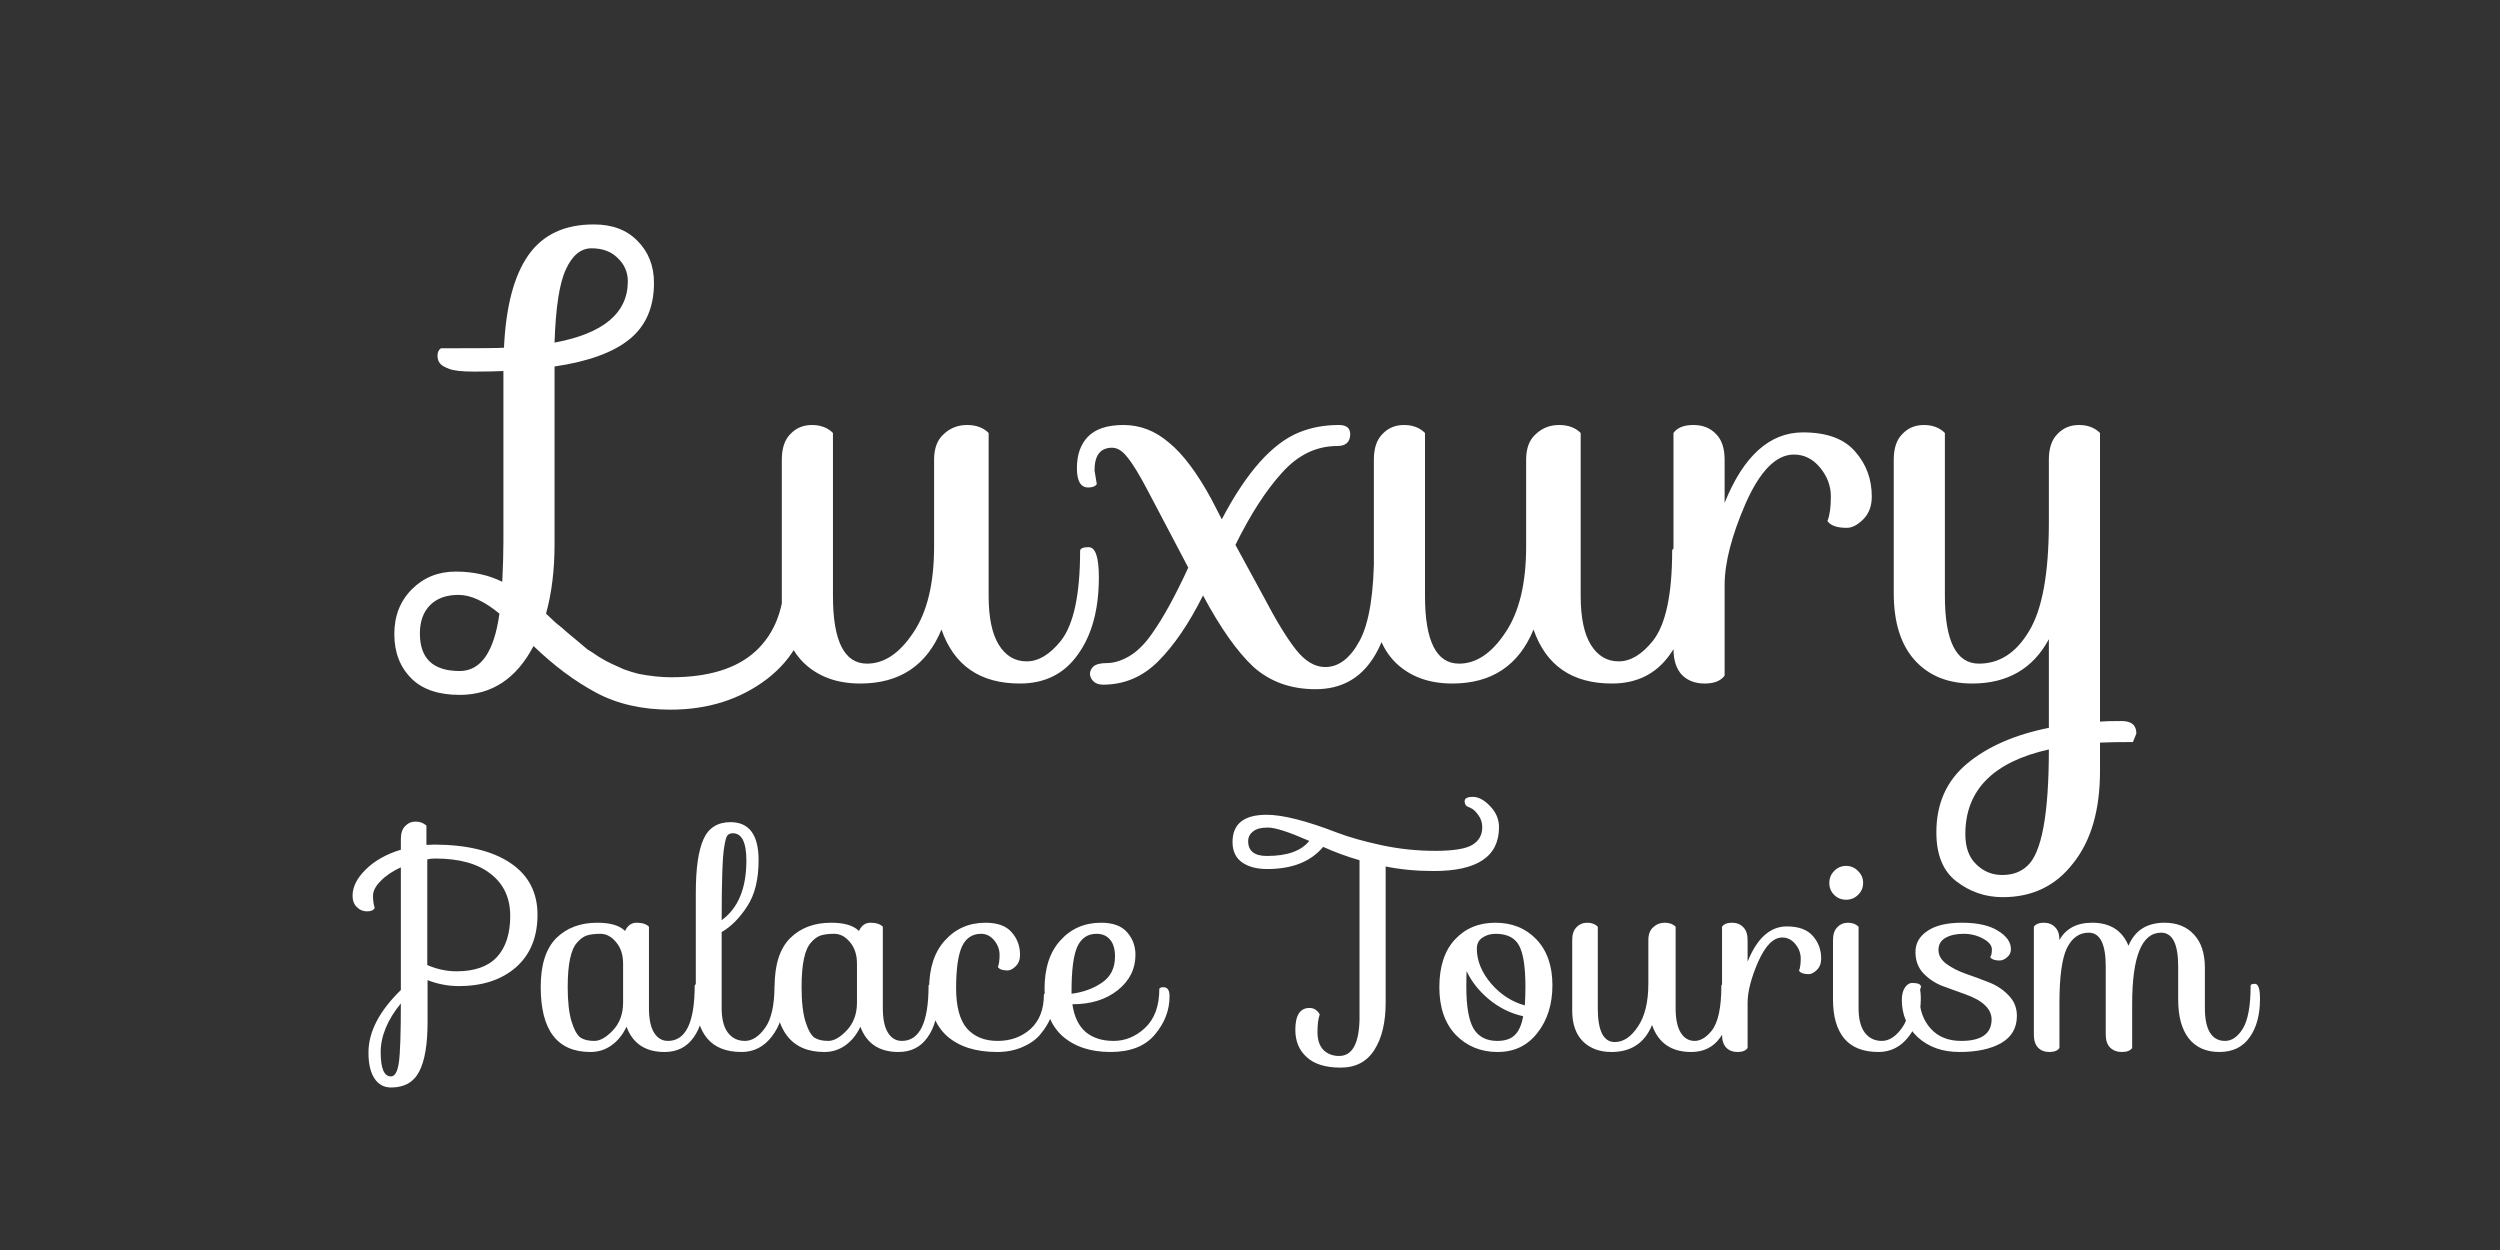 <svg width="176" height="88" viewBox="0 0 176 88" fill="none" xmlns="http://www.w3.org/2000/svg">
<rect x="0" y="0" width="176" height="88" fill="#333333" stroke="none"/>
<g clip-path="url(#clip0_1497_2)">
<path d="M31.6 25.96C31.253 25.827 31.04 25.693 30.96 25.56C30.853 25.427 30.8 25.253 30.8 25.04C30.8 24.8 30.88 24.627 31.04 24.52C33.733 24.52 35.213 24.507 35.48 24.48C35.613 21.573 36.187 19.4 37.2 17.96C38.213 16.52 39.747 15.8 41.8 15.8C43.107 15.8 44.133 16.187 44.88 16.96C45.653 17.733 46.04 18.72 46.04 19.92C46.04 21.627 45.467 22.947 44.32 23.88C43.173 24.813 41.413 25.453 39.04 25.8V38.32C39.04 40.133 38.84 41.76 38.44 43.2C38.547 43.307 38.773 43.52 39.12 43.84C39.493 44.133 39.747 44.347 39.88 44.48C40.013 44.587 40.253 44.787 40.6 45.08C40.947 45.373 41.2 45.587 41.36 45.72C41.547 45.827 41.813 46 42.16 46.24C42.507 46.453 42.8 46.613 43.04 46.72C43.28 46.827 43.573 46.96 43.92 47.12C44.293 47.253 44.64 47.36 44.96 47.44C45.787 47.6 46.547 47.68 47.24 47.68C49.88 47.68 51.867 47.067 53.2 45.84C54.56 44.587 55.24 42.787 55.24 40.44C55.267 40.28 55.4 40.2 55.64 40.2C55.907 40.2 56.107 40.24 56.24 40.32C56.64 40.613 56.84 41.267 56.84 42.28C56.84 44.493 55.893 46.333 54 47.8C52.107 49.24 49.84 49.96 47.2 49.96C45.2 49.96 43.453 49.56 41.96 48.76C40.467 47.96 39 46.867 37.56 45.48C36.36 47.773 34.627 48.92 32.36 48.92C30.867 48.92 29.733 48.533 28.96 47.76C28.16 46.96 27.76 45.92 27.76 44.64C27.76 43.36 28.173 42.307 29 41.48C29.827 40.653 30.853 40.24 32.08 40.24C33.307 40.24 34.4 40.48 35.36 40.96C35.413 39.84 35.44 38.907 35.44 38.16V26.12C34.907 26.147 34.213 26.16 33.36 26.16C32.507 26.16 31.92 26.093 31.6 25.96ZM44.2 19.8C44.2 19.16 43.96 18.613 43.48 18.16C43.027 17.707 42.413 17.48 41.64 17.48C40.893 17.48 40.293 17.973 39.84 18.96C39.387 19.92 39.12 21.64 39.04 24.12C42.48 23.48 44.2 22.04 44.2 19.8ZM29.56 44.6C29.56 46.36 30.493 47.24 32.36 47.24C33.853 47.24 34.787 45.893 35.16 43.2C34.093 42.32 33.133 41.88 32.28 41.88C31.427 41.88 30.76 42.12 30.28 42.6C29.8 43.08 29.56 43.747 29.56 44.6ZM65.76 32.36C65.76 31.56 65.987 30.96 66.44 30.56C66.893 30.133 67.44 29.92 68.08 29.92C68.72 29.92 69.227 30.107 69.6 30.48V41.96C69.6 43.48 69.84 44.627 70.32 45.4C70.8 46.173 71.453 46.56 72.28 46.56C73.107 46.56 73.907 46.08 74.68 45.12C75.587 43.973 76.04 41.853 76.04 38.76C76.067 38.6 76.267 38.52 76.64 38.52C77.12 38.52 77.36 39.227 77.36 40.64C77.36 42.907 76.867 44.72 75.88 46.08C74.92 47.44 73.56 48.12 71.8 48.12C69 48.12 67.16 46.853 66.28 44.32C65.24 46.853 63.333 48.12 60.56 48.12C58.907 48.12 57.573 47.627 56.56 46.64C55.547 45.627 55.04 44.187 55.04 42.32V32.36C55.04 31.56 55.24 30.96 55.64 30.56C56.04 30.133 56.547 29.92 57.16 29.92C57.773 29.92 58.267 30.107 58.64 30.48V41.96C58.64 45.133 59.44 46.72 61.04 46.72C62.24 46.72 63.32 46 64.28 44.56C65.267 43.12 65.76 41.093 65.76 38.48V32.36ZM93.294 46.96C94.254 46.96 95.067 46.333 95.734 45.08C96.4 43.827 96.734 41.72 96.734 38.76C96.76 38.6 96.96 38.52 97.334 38.52C97.814 38.52 98.054 39.227 98.054 40.64C98.054 43.013 97.587 44.92 96.654 46.36C95.72 47.8 94.374 48.52 92.614 48.52C90.88 48.52 89.427 48 88.254 46.96C87.107 45.893 85.92 44.213 84.694 41.92C83.707 43.893 82.654 45.44 81.534 46.56C80.44 47.653 79.147 48.2 77.654 48.2C77.36 48.2 77.134 48.12 76.974 47.96C76.814 47.8 76.734 47.627 76.734 47.44C76.734 47.253 76.814 47.08 76.974 46.92C77.16 46.76 77.48 46.68 77.934 46.68C78.414 46.68 78.934 46.52 79.494 46.2C80.08 45.853 80.627 45.307 81.134 44.56C81.907 43.467 82.747 41.933 83.654 39.96L80.814 34.56C80.227 33.44 79.747 32.653 79.374 32.2C79.027 31.747 78.667 31.52 78.294 31.52C77.467 31.52 77.054 32.053 77.054 33.12L77.214 34.08C77.107 34.24 76.907 34.32 76.614 34.32C76.08 34.32 75.814 33.867 75.814 32.96C75.814 32.027 76.067 31.293 76.574 30.76C77.107 30.2 77.947 29.92 79.094 29.92C80.267 29.92 81.334 30.333 82.294 31.16C83.28 31.96 84.28 33.293 85.294 35.16L86.014 36.56C87.747 33.253 89.56 31.213 91.454 30.44C92.307 30.093 93.24 29.92 94.254 29.92C94.787 29.92 95.054 30.133 95.054 30.56C95.054 31.12 94.747 31.4 94.134 31.4C92.667 31.4 91.374 32.027 90.254 33.28C89.134 34.507 88.04 36.2 86.974 38.36L88.934 41.96C89.84 43.693 90.614 44.96 91.254 45.76C91.894 46.56 92.574 46.96 93.294 46.96ZM107.44 32.36C107.44 31.56 107.666 30.96 108.12 30.56C108.573 30.133 109.12 29.92 109.76 29.92C110.4 29.92 110.906 30.107 111.28 30.48V41.96C111.28 43.48 111.52 44.627 112 45.4C112.48 46.173 113.133 46.56 113.96 46.56C114.786 46.56 115.586 46.08 116.36 45.12C117.266 43.973 117.72 41.853 117.72 38.76C117.746 38.6 117.946 38.52 118.32 38.52C118.8 38.52 119.04 39.227 119.04 40.64C119.04 42.907 118.546 44.72 117.56 46.08C116.6 47.44 115.24 48.12 113.48 48.12C110.68 48.12 108.84 46.853 107.96 44.32C106.92 46.853 105.013 48.12 102.24 48.12C100.586 48.12 99.253 47.627 98.24 46.64C97.226 45.627 96.72 44.187 96.72 42.32V32.36C96.72 31.56 96.92 30.96 97.32 30.56C97.72 30.133 98.226 29.92 98.84 29.92C99.453 29.92 99.946 30.107 100.32 30.48V41.96C100.32 45.133 101.12 46.72 102.72 46.72C103.92 46.72 105 46 105.96 44.56C106.946 43.12 107.44 41.093 107.44 38.48V32.36ZM121.413 41.2V47.56C121.147 47.933 120.68 48.12 120.013 48.12C119.347 48.12 118.813 47.92 118.413 47.52C118.013 47.093 117.813 46.48 117.813 45.68V30.48C118.08 30.107 118.547 29.92 119.213 29.92C119.88 29.92 120.413 30.133 120.813 30.56C121.213 30.96 121.413 31.56 121.413 32.36V35.4C122.747 32.093 124.587 30.44 126.933 30.44C128.613 30.44 129.84 30.893 130.613 31.8C131.387 32.68 131.773 33.733 131.773 34.96C131.773 35.627 131.573 36.16 131.173 36.56C130.773 36.96 130.387 37.16 130.013 37.16C129.32 37.16 128.867 37 128.653 36.68C128.813 36.28 128.893 35.707 128.893 34.96C128.893 34.213 128.64 33.533 128.133 32.92C127.627 32.307 127.013 32 126.293 32C125.04 32 123.907 33.147 122.893 35.44C121.907 37.707 121.413 39.627 121.413 41.2ZM133.32 32.36C133.32 31.56 133.52 30.96 133.92 30.56C134.32 30.133 134.827 29.92 135.44 29.92C136.054 29.92 136.547 30.107 136.92 30.48V41.96C136.92 45.133 137.72 46.72 139.32 46.72C140.76 46.72 141.934 45.96 142.84 44.44C143.774 42.92 144.24 40.36 144.24 36.76V32.36C144.24 31.56 144.44 30.96 144.84 30.56C145.24 30.133 145.747 29.92 146.36 29.92C146.974 29.92 147.467 30.107 147.84 30.48V50.8C148.16 50.773 148.667 50.76 149.36 50.76C150.054 50.76 150.4 51.053 150.4 51.64L150.16 52.24C149.147 52.24 148.374 52.253 147.84 52.28V54.28C147.84 57.027 147.214 59.187 145.96 60.76C144.734 62.36 143.08 63.16 141 63.16C139.774 63.16 138.68 62.787 137.72 62.04C136.787 61.32 136.32 60.173 136.32 58.6C136.32 56.573 137.04 54.96 138.48 53.76C139.92 52.56 141.84 51.72 144.24 51.24V45C143.12 47.08 141.32 48.12 138.84 48.12C137.134 48.12 135.787 47.573 134.8 46.48C133.814 45.387 133.32 43.813 133.32 41.76V32.36ZM138.36 58.72C138.36 59.653 138.614 60.36 139.12 60.84C139.627 61.347 140.24 61.6 140.96 61.6C141.68 61.6 142.267 61.387 142.72 60.96C143.734 60.053 144.24 57.32 144.24 52.76C140.32 53.64 138.36 55.627 138.36 58.72Z" fill="white"/>
<path d="M30.02 59.48L30.62 59.46C32.9 59.473 34.673 59.907 35.94 60.76C37.207 61.613 37.84 62.827 37.84 64.4C37.84 65.973 37.333 67.207 36.32 68.1C35.307 68.98 33.967 69.42 32.3 69.42C31.54 69.42 30.807 69.28 30.1 69V71.96C30.1 73.52 29.907 74.673 29.52 75.42C29.133 76.18 28.473 76.56 27.54 76.56C27.033 76.56 26.64 76.347 26.36 75.92C26.08 75.493 25.94 74.887 25.94 74.1C25.94 72.647 26.7 71.18 28.22 69.7V61.06C27.633 61.327 27.16 61.647 26.8 62.02C26.44 62.38 26.26 62.727 26.26 63.06C26.26 63.393 26.3 63.68 26.38 63.92C26.3 64.08 26.12 64.16 25.84 64.16C25.56 64.16 25.32 64.06 25.12 63.86C24.92 63.66 24.82 63.393 24.82 63.06C24.82 62.433 25.133 61.813 25.76 61.2C26.387 60.587 27.207 60.127 28.22 59.82V59.06C28.22 58.66 28.32 58.36 28.52 58.16C28.72 57.947 28.967 57.84 29.26 57.84C29.553 57.84 29.807 57.933 30.02 58.12V59.48ZM32.14 68.38C33.407 68.38 34.353 68.047 34.98 67.38C35.607 66.7 35.92 65.733 35.92 64.48C35.92 63.213 35.46 62.227 34.54 61.52C33.633 60.8 32.333 60.44 30.64 60.44C30.427 60.44 30.24 60.46 30.08 60.5V67.94C30.76 68.233 31.447 68.38 32.14 68.38ZM27.52 75.78C27.8 75.78 27.987 75.453 28.08 74.8C28.173 74.147 28.22 72.76 28.22 70.64C27.273 71.8 26.8 72.947 26.8 74.08C26.8 75.213 27.04 75.78 27.52 75.78ZM44.006 65.54C44.18 65.153 44.453 64.96 44.826 64.96C45.213 64.96 45.5 65.053 45.686 65.24V70.98C45.686 71.74 45.806 72.313 46.046 72.7C46.286 73.087 46.613 73.28 47.026 73.28C48.28 73.28 48.906 71.98 48.906 69.38C48.92 69.3 49.02 69.26 49.206 69.26C49.446 69.26 49.566 69.613 49.566 70.32C49.566 71.453 49.32 72.36 48.826 73.04C48.346 73.72 47.666 74.06 46.786 74.06C45.44 74.06 44.546 73.467 44.106 72.28C43.853 72.827 43.506 73.26 43.066 73.58C42.626 73.9 42.126 74.06 41.566 74.06C39.233 74.06 38.066 72.533 38.066 69.48C38.066 67.933 38.426 66.793 39.146 66.06C39.88 65.327 40.846 64.96 42.046 64.96C42.966 64.96 43.62 65.153 44.006 65.54ZM40.246 71.94C40.433 72.527 40.646 72.9 40.886 73.06C41.126 73.207 41.446 73.28 41.846 73.28C42.246 73.28 42.68 73.033 43.146 72.54C43.626 72.033 43.866 71.38 43.866 70.58V67.84C43.866 67.213 43.7 66.707 43.366 66.32C43.046 65.933 42.68 65.74 42.266 65.74C41.866 65.74 41.546 65.78 41.306 65.86C41.066 65.94 40.84 66.107 40.626 66.36C40.186 66.84 39.966 67.88 39.966 69.48C39.966 70.533 40.06 71.353 40.246 71.94ZM54.825 69.26C55.065 69.26 55.185 69.613 55.185 70.32C55.185 71.347 54.905 72.227 54.345 72.96C53.785 73.693 53.072 74.06 52.205 74.06C51.125 74.06 50.319 73.74 49.785 73.1C49.252 72.46 48.985 71.553 48.985 70.38V62.86C48.985 61.14 49.165 59.88 49.525 59.08C49.885 58.28 50.519 57.88 51.425 57.88C52.745 57.88 53.405 58.773 53.405 60.56C53.405 61.907 53.139 62.987 52.605 63.8C52.085 64.613 51.485 65.22 50.805 65.62V70.98C50.805 71.74 50.952 72.313 51.245 72.7C51.539 73.087 51.939 73.28 52.445 73.28C52.952 73.28 53.425 72.973 53.865 72.36C54.305 71.747 54.525 70.753 54.525 69.38C54.552 69.3 54.652 69.26 54.825 69.26ZM52.545 60.58C52.545 59.3 52.225 58.66 51.585 58.66C51.425 58.66 51.299 58.713 51.205 58.82C51.125 58.927 51.052 59.193 50.985 59.62C50.865 60.273 50.805 61.993 50.805 64.78C51.965 63.94 52.545 62.54 52.545 60.58ZM60.471 65.54C60.645 65.153 60.918 64.96 61.291 64.96C61.678 64.96 61.965 65.053 62.151 65.24V70.98C62.151 71.74 62.271 72.313 62.511 72.7C62.751 73.087 63.078 73.28 63.491 73.28C64.745 73.28 65.371 71.98 65.371 69.38C65.385 69.3 65.485 69.26 65.671 69.26C65.911 69.26 66.031 69.613 66.031 70.32C66.031 71.453 65.785 72.36 65.291 73.04C64.811 73.72 64.131 74.06 63.251 74.06C61.905 74.06 61.011 73.467 60.571 72.28C60.318 72.827 59.971 73.26 59.531 73.58C59.091 73.9 58.591 74.06 58.031 74.06C55.698 74.06 54.531 72.533 54.531 69.48C54.531 67.933 54.891 66.793 55.611 66.06C56.345 65.327 57.311 64.96 58.511 64.96C59.431 64.96 60.085 65.153 60.471 65.54ZM56.711 71.94C56.898 72.527 57.111 72.9 57.351 73.06C57.591 73.207 57.911 73.28 58.311 73.28C58.711 73.28 59.145 73.033 59.611 72.54C60.091 72.033 60.331 71.38 60.331 70.58V67.84C60.331 67.213 60.165 66.707 59.831 66.32C59.511 65.933 59.145 65.74 58.731 65.74C58.331 65.74 58.011 65.78 57.771 65.86C57.531 65.94 57.305 66.107 57.091 66.36C56.651 66.84 56.431 67.88 56.431 69.48C56.431 70.533 56.525 71.353 56.711 71.94ZM73.79 69.9C74.07 69.9 74.21 70.093 74.21 70.48C74.21 70.867 74.13 71.253 73.97 71.64C73.81 72.027 73.577 72.407 73.27 72.78C72.977 73.153 72.557 73.46 72.01 73.7C71.477 73.94 70.87 74.06 70.19 74.06C68.697 74.06 67.523 73.687 66.67 72.94C65.83 72.18 65.41 71.073 65.41 69.62C65.41 68.153 65.784 67.013 66.53 66.2C67.277 65.373 68.23 64.96 69.39 64.96C70.23 64.96 70.844 65.187 71.23 65.64C71.617 66.08 71.81 66.607 71.81 67.22C71.81 67.553 71.71 67.82 71.51 68.02C71.31 68.22 71.117 68.32 70.93 68.32C70.584 68.32 70.357 68.24 70.25 68.08C70.33 67.88 70.37 67.593 70.37 67.22C70.37 66.847 70.243 66.507 69.99 66.2C69.737 65.893 69.43 65.74 69.07 65.74C68.444 65.74 67.99 66.047 67.71 66.66C67.444 67.273 67.31 68.24 67.31 69.56C67.31 70.867 67.564 71.813 68.07 72.4C68.59 72.987 69.31 73.28 70.23 73.28C71.15 73.28 71.924 73 72.55 72.44C73.177 71.867 73.49 71.06 73.49 70.02C73.504 69.94 73.603 69.9 73.79 69.9ZM81.916 69.5C82.196 69.5 82.336 69.713 82.336 70.14C82.336 71.127 81.989 72.027 81.296 72.84C80.616 73.653 79.576 74.06 78.176 74.06C76.776 74.06 75.649 73.687 74.796 72.94C73.956 72.18 73.536 71.073 73.536 69.62C73.536 68.153 73.909 67.013 74.656 66.2C75.402 65.373 76.356 64.96 77.516 64.96C78.356 64.96 78.969 65.187 79.356 65.64C79.742 66.08 79.936 66.607 79.936 67.22C79.936 68.22 79.516 69.053 78.676 69.72C77.849 70.373 76.789 70.7 75.496 70.7C75.616 71.553 75.922 72.2 76.416 72.64C76.922 73.067 77.582 73.28 78.396 73.28C79.222 73.28 79.962 72.973 80.616 72.36C81.282 71.733 81.616 70.82 81.616 69.62C81.629 69.54 81.729 69.5 81.916 69.5ZM75.436 69.78V69.96C76.262 69.853 76.976 69.593 77.576 69.18C78.189 68.767 78.496 68.153 78.496 67.34C78.496 66.82 78.382 66.427 78.156 66.16C77.929 65.88 77.609 65.74 77.196 65.74C76.569 65.74 76.116 66.047 75.836 66.66C75.569 67.273 75.436 68.313 75.436 69.78ZM103.11 56.4C103.11 56.2 103.304 56.1 103.69 56.1C104.09 56.1 104.497 56.32 104.91 56.76C105.324 57.187 105.53 57.68 105.53 58.24C105.53 60.293 104.004 61.32 100.95 61.32C99.724 61.32 98.591 61.213 97.55 61V70.58C97.55 71.98 97.284 73.093 96.751 73.92C96.231 74.747 95.437 75.16 94.371 75.16C93.317 75.16 92.524 74.913 91.99 74.42C91.457 73.94 91.191 73.3 91.191 72.5C91.191 71.473 91.524 70.96 92.191 70.96C92.35 70.96 92.49 71 92.611 71.08C92.731 71.16 92.831 71.273 92.91 71.42C92.804 71.7 92.751 72.113 92.751 72.66C92.751 73.207 92.891 73.627 93.171 73.92C93.464 74.2 93.831 74.34 94.27 74.34C95.191 74.34 95.671 73.487 95.71 71.78V60.56C94.831 60.307 93.977 59.993 93.15 59.62C92.284 60.66 90.971 61.18 89.21 61.18C88.49 61.18 87.904 61.027 87.451 60.72C86.997 60.4 86.77 59.92 86.77 59.28C86.77 58 87.57 57.36 89.171 57.36C90.317 57.36 91.99 57.787 94.191 58.64C95.004 58.947 96.024 59.233 97.251 59.5C98.49 59.767 99.751 59.9 101.03 59.9C102.31 59.9 103.184 59.76 103.65 59.48C104.117 59.2 104.35 58.787 104.35 58.24C104.35 57.907 104.257 57.62 104.07 57.38C103.897 57.127 103.717 56.96 103.53 56.88L103.27 56.76C103.164 56.68 103.11 56.56 103.11 56.4ZM89.191 60.26C90.617 60.26 91.611 59.907 92.171 59.2C90.744 58.573 89.777 58.26 89.27 58.26C88.777 58.26 88.424 58.353 88.21 58.54C87.984 58.713 87.871 58.94 87.871 59.22C87.871 59.913 88.311 60.26 89.191 60.26ZM105.27 64.96C106.457 64.96 107.424 65.353 108.17 66.14C108.917 66.927 109.29 68 109.29 69.36C109.29 70.707 108.937 71.827 108.23 72.72C107.537 73.613 106.604 74.06 105.43 74.06C104.257 74.06 103.277 73.66 102.49 72.86C101.717 72.047 101.33 70.927 101.33 69.5C101.33 68.06 101.69 66.947 102.41 66.16C103.144 65.36 104.097 64.96 105.27 64.96ZM105.29 65.74C104.93 65.74 104.617 65.833 104.35 66.02C104.097 66.193 103.97 66.447 103.97 66.78C103.97 67.633 104.304 68.453 104.97 69.24C105.637 70.013 106.43 70.527 107.35 70.78C107.377 70.273 107.39 69.84 107.39 69.48C107.39 68.093 107.244 67.127 106.95 66.58C106.657 66.02 106.104 65.74 105.29 65.74ZM103.23 69.48C103.23 70.84 103.397 71.813 103.73 72.4C104.077 72.987 104.637 73.28 105.41 73.28C105.944 73.28 106.35 73.147 106.63 72.88C106.924 72.6 107.124 72.153 107.23 71.54C106.364 71.353 105.564 70.96 104.83 70.36C104.11 69.76 103.584 69.093 103.25 68.36C103.237 68.587 103.23 68.96 103.23 69.48ZM116.044 66.18C116.044 65.78 116.157 65.48 116.384 65.28C116.611 65.067 116.884 64.96 117.204 64.96C117.524 64.96 117.777 65.053 117.964 65.24V70.98C117.964 71.74 118.084 72.313 118.324 72.7C118.564 73.087 118.891 73.28 119.304 73.28C119.717 73.28 120.117 73.04 120.504 72.56C120.957 71.987 121.184 70.927 121.184 69.38C121.197 69.3 121.297 69.26 121.484 69.26C121.724 69.26 121.844 69.613 121.844 70.32C121.844 71.453 121.597 72.36 121.104 73.04C120.624 73.72 119.944 74.06 119.064 74.06C117.664 74.06 116.744 73.427 116.304 72.16C115.784 73.427 114.831 74.06 113.444 74.06C112.617 74.06 111.951 73.813 111.444 73.32C110.937 72.813 110.684 72.093 110.684 71.16V66.18C110.684 65.78 110.784 65.48 110.984 65.28C111.184 65.067 111.437 64.96 111.744 64.96C112.051 64.96 112.297 65.053 112.484 65.24V70.98C112.484 72.567 112.884 73.36 113.684 73.36C114.284 73.36 114.824 73 115.304 72.28C115.797 71.56 116.044 70.547 116.044 69.24V66.18ZM123.031 70.6V73.78C122.898 73.967 122.664 74.06 122.331 74.06C121.998 74.06 121.731 73.96 121.531 73.76C121.331 73.547 121.231 73.24 121.231 72.84V65.24C121.364 65.053 121.598 64.96 121.931 64.96C122.264 64.96 122.531 65.067 122.731 65.28C122.931 65.48 123.031 65.78 123.031 66.18V67.7C123.698 66.047 124.618 65.22 125.791 65.22C126.631 65.22 127.244 65.447 127.631 65.9C128.018 66.34 128.211 66.867 128.211 67.48C128.211 67.813 128.111 68.08 127.911 68.28C127.711 68.48 127.518 68.58 127.331 68.58C126.984 68.58 126.758 68.5 126.651 68.34C126.731 68.14 126.771 67.853 126.771 67.48C126.771 67.107 126.644 66.767 126.391 66.46C126.138 66.153 125.831 66 125.471 66C124.844 66 124.278 66.573 123.771 67.72C123.278 68.853 123.031 69.813 123.031 70.6ZM129.124 63C128.898 62.773 128.784 62.493 128.784 62.16C128.784 61.827 128.898 61.547 129.124 61.32C129.351 61.08 129.631 60.96 129.964 60.96C130.298 60.96 130.578 61.08 130.804 61.32C131.044 61.547 131.164 61.827 131.164 62.16C131.164 62.493 131.044 62.773 130.804 63C130.578 63.227 130.298 63.34 129.964 63.34C129.631 63.34 129.351 63.227 129.124 63ZM129.044 66.18C129.044 65.78 129.144 65.48 129.344 65.28C129.544 65.067 129.798 64.96 130.104 64.96C130.411 64.96 130.658 65.053 130.844 65.24V70.98C130.844 71.74 130.991 72.313 131.284 72.7C131.578 73.087 131.978 73.28 132.484 73.28C132.991 73.28 133.464 72.973 133.904 72.36C134.344 71.747 134.564 70.753 134.564 69.38C134.591 69.3 134.691 69.26 134.864 69.26C135.104 69.26 135.224 69.613 135.224 70.32C135.224 71.347 134.944 72.227 134.384 72.96C133.824 73.693 133.111 74.06 132.244 74.06C131.164 74.06 130.358 73.74 129.824 73.1C129.304 72.46 129.044 71.553 129.044 70.38V66.18ZM138.309 69.98C137.776 69.793 137.243 69.6 136.709 69.4C136.189 69.187 135.749 68.887 135.389 68.5C135.029 68.113 134.849 67.62 134.849 67.02C134.849 66.407 135.129 65.913 135.689 65.54C136.249 65.153 137.063 64.96 138.129 64.96C139.209 64.96 140.049 65.147 140.649 65.52C141.263 65.893 141.569 66.327 141.569 66.82C141.569 67.06 141.476 67.253 141.289 67.4C141.116 67.547 140.943 67.62 140.769 67.62C140.436 67.62 140.216 67.54 140.109 67.38C140.189 67.287 140.229 67.107 140.229 66.84C140.229 66.56 140.023 66.307 139.609 66.08C139.196 65.853 138.736 65.74 138.229 65.74C137.723 65.74 137.303 65.833 136.969 66.02C136.636 66.207 136.469 66.493 136.469 66.88C136.469 67.253 136.656 67.58 137.029 67.86C137.416 68.14 137.876 68.373 138.409 68.56C138.956 68.747 139.496 68.947 140.029 69.16C140.576 69.373 141.036 69.68 141.409 70.08C141.796 70.467 141.989 70.947 141.989 71.52C141.989 72.373 141.616 73.013 140.869 73.44C140.136 73.853 139.163 74.06 137.949 74.06C136.749 74.06 135.769 73.713 135.009 73.02C134.263 72.313 133.889 71.44 133.889 70.4C133.889 70.027 133.963 69.733 134.109 69.52C134.256 69.307 134.423 69.2 134.609 69.2C134.956 69.2 135.156 69.26 135.209 69.38L135.249 69.44C135.169 69.64 135.129 69.887 135.129 70.18C135.129 71.073 135.389 71.813 135.909 72.4C136.429 72.987 137.149 73.28 138.069 73.28C139.483 73.28 140.196 72.78 140.209 71.78C140.209 71.02 139.576 70.42 138.309 69.98ZM148.244 72.84V68.04C148.244 66.453 147.844 65.66 147.044 65.66C146.377 65.66 145.864 66.027 145.504 66.76C145.157 67.493 144.984 68.787 144.984 70.64V73.78C144.851 73.967 144.617 74.06 144.284 74.06C143.951 74.06 143.684 73.96 143.484 73.76C143.284 73.547 143.184 73.24 143.184 72.84V65.24C143.317 65.053 143.551 64.96 143.884 64.96C144.217 64.96 144.484 65.067 144.684 65.28C144.884 65.48 144.984 65.78 144.984 66.18C145.437 65.367 146.204 64.96 147.284 64.96C148.551 64.96 149.404 65.5 149.844 66.58C150.297 65.5 151.144 64.96 152.384 64.96C153.251 64.96 153.937 65.233 154.444 65.78C154.964 66.327 155.224 67.113 155.224 68.14V70.98C155.224 71.74 155.344 72.313 155.584 72.7C155.824 73.087 156.177 73.28 156.644 73.28C157.124 73.28 157.544 72.987 157.904 72.4C158.264 71.8 158.444 70.793 158.444 69.38C158.457 69.3 158.557 69.26 158.744 69.26C158.984 69.26 159.104 69.613 159.104 70.32C159.104 71.453 158.857 72.36 158.364 73.04C157.884 73.72 157.177 74.06 156.244 74.06C155.311 74.06 154.591 73.74 154.084 73.1C153.591 72.46 153.344 71.553 153.344 70.38V68.04C153.344 66.453 152.944 65.66 152.144 65.66C150.784 65.66 150.104 67.333 150.104 70.68V73.78C149.971 73.967 149.731 74.06 149.384 74.06C149.051 74.06 148.777 73.96 148.564 73.76C148.351 73.547 148.244 73.24 148.244 72.84Z" fill="white"/>
</g>
<defs>
<clipPath id="clip0_1497_2">
<rect width="176" height="88" fill="white"/>
</clipPath>
</defs>
</svg>
